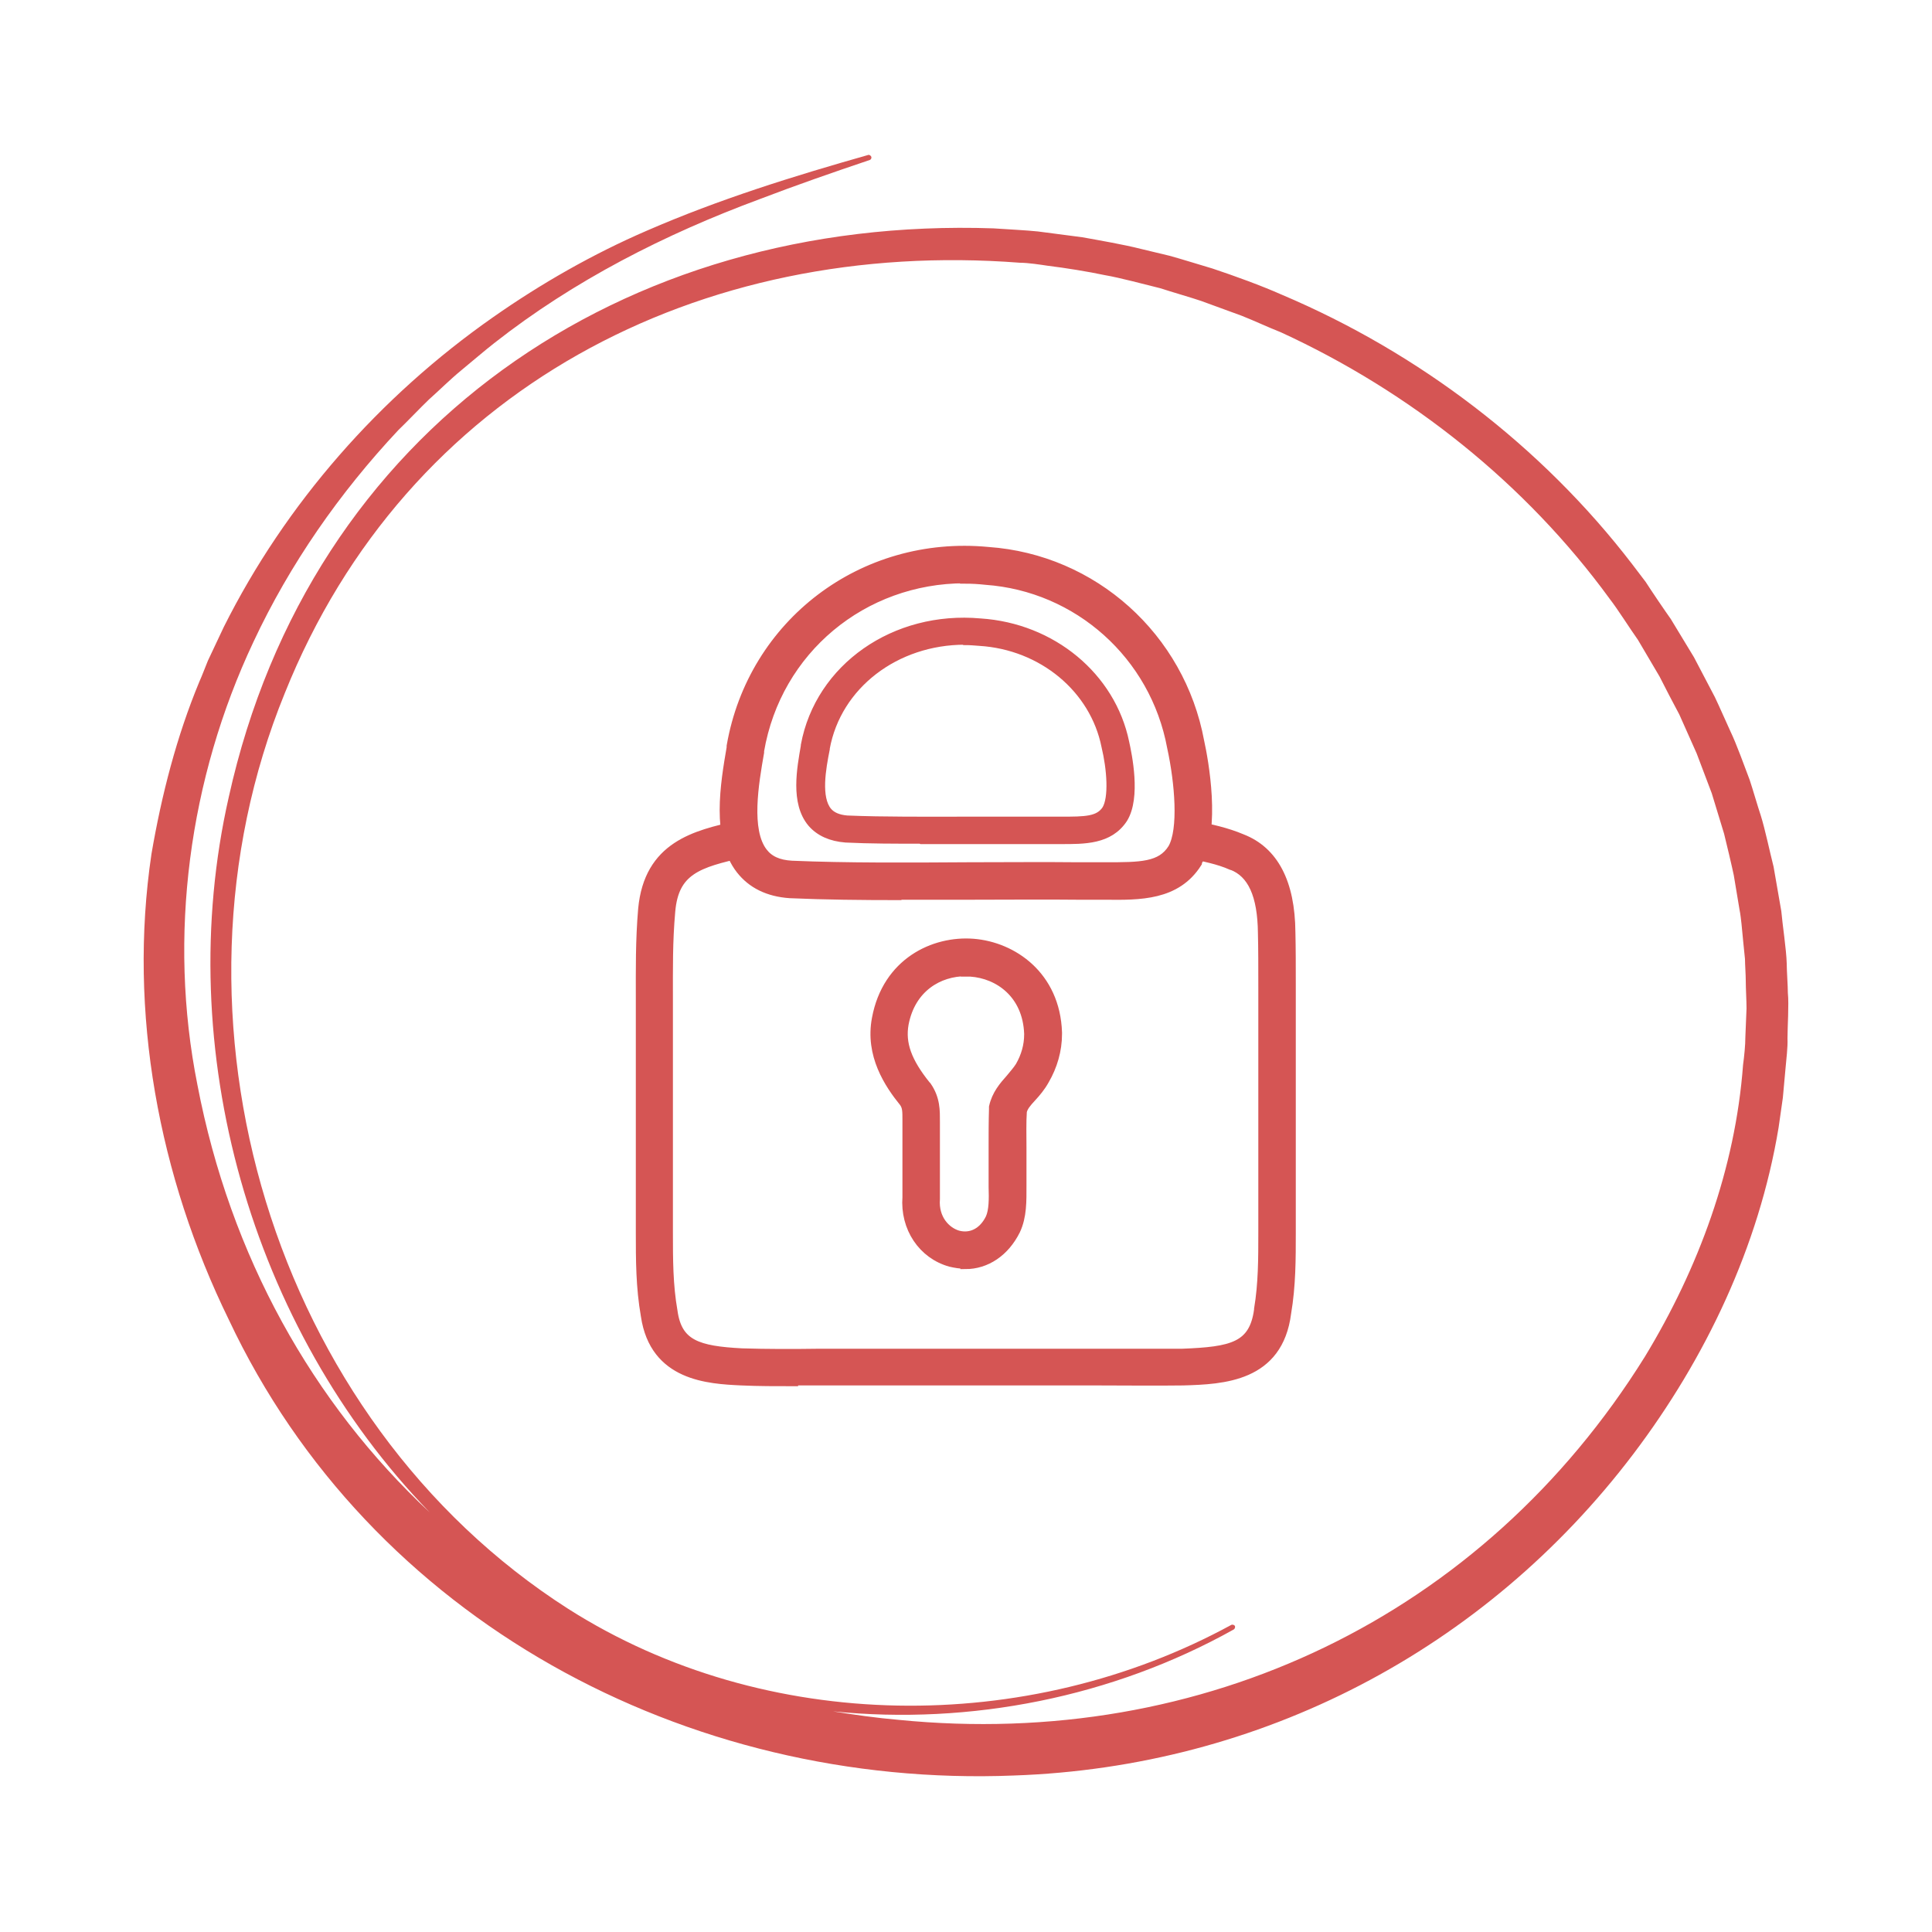 <?xml version="1.0" encoding="UTF-8"?>
<svg id="Poszanowanie_prywatności" data-name="Poszanowanie prywatności" xmlns="http://www.w3.org/2000/svg" viewBox="0 0 50 50">
  <defs>
    <style>
      .cls-1, .cls-2 {
        stroke-width: 0px;
      }

      .cls-1, .cls-3 {
        fill: #d55554;
      }

      .cls-2 {
        fill: none;
      }

      .cls-3 {
        stroke: #d55554;
        stroke-miterlimit: 10;
        stroke-width: .25px;
      }
    </style>
  </defs>
  <g>
    <path class="cls-2" d="M45.16,24.82c-.01-.06-.08-.82-.09-.91,0-.09-.03-.27-.05-.36-.04-.26-.11-.64-.15-.9-.06-.24-.2-.83-.25-1.07-.1-.32-.22-.73-.32-1.05-.09-.23-.3-.8-.39-1.03-.14-.31-.31-.7-.45-1.01-.11-.22-.39-.76-.51-.98-.17-.29-.39-.66-.56-.95-.2-.28-.52-.79-.73-1.06-2.18-2.98-5.16-5.36-8.51-6.9-.33-.13-.69-.3-1.02-.43-.23-.08-.82-.3-1.04-.38-.23-.08-.82-.25-1.06-.33-.41-.1-1.03-.27-1.44-.34-.42-.09-1.03-.19-1.46-.24-.21-.03-.52-.07-.73-.08-8.28-.65-15.87,3.25-19.03,11.14-3.42,8.38-.33,18.79,7.34,23.7,5.1,3.24,11.88,3.29,17.16.41.03-.02.07,0,.09.03.02.03,0,.07-.03.09-3.13,1.76-6.81,2.49-10.37,2.12.56.1,1.13.17,1.7.22,7.87.77,15.11-2.67,19.31-9.4,1.4-2.29,2.34-4.87,2.54-7.55.02-.22.06-.51.06-.73,0,0,.03-.73.03-.73,0-.2-.01-.52-.02-.73,0-.14-.01-.42-.02-.55Z"/>
    <path class="cls-1" d="M46.27,25.71c0-.19-.03-.59-.03-.78-.01-.36-.11-1-.14-1.35-.06-.35-.14-.8-.2-1.15-.09-.35-.22-.97-.33-1.32-.09-.27-.2-.66-.29-.93-.13-.34-.34-.93-.5-1.26-.12-.26-.28-.63-.4-.88-.12-.23-.42-.8-.54-1.03-.18-.3-.42-.69-.6-.99-.15-.21-.51-.74-.65-.96-.07-.09-.28-.37-.35-.46-2.34-3.05-5.52-5.47-9.06-6.97-.54-.24-1.23-.49-1.8-.68-.24-.07-.85-.26-1.11-.33,0,0-.75-.18-.75-.18-.43-.11-1.07-.22-1.51-.3-.37-.05-.77-.1-1.15-.15-.27-.03-.87-.06-1.15-.08-9.59-.33-17.68,5.18-19.79,14.72-1.48,6.52.57,13.73,5.2,18.51-3.03-2.83-5.16-6.63-6.01-11.06-.77-3.85-.22-7.93,1.45-11.47.94-2.01,2.23-3.86,3.75-5.48.19-.18.6-.61.79-.79.27-.24.55-.52.83-.75.22-.18.64-.54.86-.71,2.06-1.62,4.42-2.82,6.88-3.73.94-.36,1.89-.69,2.84-1.01.03-.01.05-.05.04-.08-.01-.03-.05-.06-.08-.05-1.94.55-3.87,1.15-5.73,1.96-1.39.6-2.74,1.37-3.98,2.24-2.93,2.05-5.37,4.82-6.97,8.02l-.33.7-.08.17c-.05.12-.16.41-.22.54-.59,1.42-.98,2.94-1.24,4.46-.61,4.1.19,8.35,2,12.05,3.66,7.78,11.85,12.14,20.32,11.8,6.37-.22,12.18-3.24,16.03-8.32,1.87-2.47,3.25-5.37,3.76-8.45l.11-.77s.07-.77.07-.77c.02-.24.06-.53.05-.77,0-.29.04-.87.01-1.17ZM45.2,26.1s-.03.73-.03.73c0,.22-.03.51-.06.73-.2,2.68-1.15,5.26-2.54,7.55-4.19,6.73-11.44,10.18-19.31,9.4-.58-.05-1.14-.13-1.7-.22,3.56.36,7.24-.37,10.37-2.12.03-.02.04-.06.03-.09-.02-.03-.06-.04-.09-.03-5.28,2.88-12.06,2.83-17.16-.41-7.67-4.9-10.76-15.32-7.34-23.7,3.16-7.88,10.75-11.78,19.03-11.14.21,0,.53.05.73.08.42.05,1.04.15,1.46.24.41.07,1.03.24,1.44.34.24.08.83.25,1.06.33.22.08.82.3,1.04.38.33.13.69.3,1.02.43,3.35,1.54,6.34,3.92,8.51,6.9.21.27.53.78.73,1.06.17.29.39.66.56.95.11.22.39.76.51.98.14.31.31.7.45,1.01.09.23.3.8.39,1.03.1.32.22.73.32,1.05.06.24.2.83.25,1.07.04.26.11.64.15.9.02.09.04.27.05.36.01.09.08.85.09.91,0,.13.02.41.02.55,0,.21.02.53.02.73Z"/>
  </g>
  <g>
    <path class="cls-3" d="M20.53,35.75c-.45,0-.9,0-1.34-.02-.85-.04-2.25-.11-2.48-1.68-.13-.74-.13-1.44-.13-2.17,0-.18,0-.37,0-.55,0-.7,0-1.45,0-2.2,0-.67,0-1.35,0-1.98,0-.47,0-.89,0-1.29,0-.78-.01-1.51.06-2.33.15-1.64,1.37-1.92,2.44-2.16l.18-.04.16.7-.19.04c-1.17.26-1.79.45-1.88,1.52-.07.79-.06,1.47-.06,2.26,0,.41,0,.83,0,1.3,0,.63,0,1.3,0,1.98,0,.75,0,1.5,0,2.2,0,.19,0,.38,0,.56,0,.7,0,1.37.12,2.05h0c.12.86.65,1.02,1.79,1.08.65.02,1.31.02,2.01.01.38,0,.77,0,1.16,0h4.49c.56,0,1.07,0,1.55,0,.74,0,1.45,0,2.19,0,1.28-.05,1.85-.17,1.98-1.13v-.02c.11-.66.11-1.3.11-1.99,0-.16,0-.32,0-.48v-5.15c0-.25,0-.49,0-.71,0-.53,0-.99-.01-1.4-.01-.99-.27-1.56-.8-1.76h-.01c-.34-.15-.71-.22-1.1-.3-.1-.02-.21-.04-.31-.07l.15-.71c.1.02.2.04.3.06.41.08.83.17,1.23.34.82.32,1.25,1.13,1.26,2.42.01.42.01.88.01,1.42,0,.23,0,.46,0,.71v5.15c0,.16,0,.32,0,.47,0,.71,0,1.39-.12,2.1-.21,1.66-1.64,1.72-2.67,1.75-.76.01-1.46,0-2.21,0-.48,0-.98,0-1.54,0h-4.49c-.39,0-.78,0-1.16,0-.24,0-.47,0-.69,0Z"/>
    <path class="cls-3" d="M23.29,23.17c-.98,0-1.95-.01-2.85-.05-.56-.04-.98-.25-1.27-.62-.64-.82-.4-2.22-.24-3.15v-.04c.55-3.17,3.4-5.34,6.64-5.03,2.72.19,4.97,2.21,5.47,4.91.11.5.43,2.25-.06,3.12v.02c-.54.85-1.48.84-2.38.83-.23,0-.46,0-.7,0h0s0,0,0,0c-.88-.01-1.81,0-2.8,0-.59,0-1.2,0-1.79,0ZM24.97,14.97c-2.64,0-4.87,1.84-5.32,4.46v.04c-.14.8-.35,2.02.09,2.59.16.21.4.32.75.34,1.41.06,3.03.05,4.59.04.99,0,1.92-.01,2.8,0,.25,0,.49,0,.73,0,.91,0,1.44,0,1.74-.48h0c.28-.49.18-1.7-.02-2.62-.44-2.39-2.43-4.16-4.82-4.33-.18-.02-.36-.03-.54-.03Z"/>
    <path class="cls-3" d="M24.98,32.71c-.13,0-.25-.02-.38-.05-.72-.2-1.18-.89-1.12-1.68,0-.32,0-.78,0-1.21,0-.29,0-.56,0-.76,0-.26,0-.36-.08-.48-.39-.48-.89-1.23-.71-2.17.27-1.45,1.48-2.02,2.5-1.94,1.01.08,2.12.83,2.17,2.3v.04c0,.42-.12.83-.33,1.19-.1.18-.22.32-.33.44-.14.15-.22.25-.25.37-.02.29-.01.61-.01.93,0,.21,0,.43,0,.63,0,.13,0,.25,0,.37,0,.39.01.79-.16,1.15-.28.56-.76.88-1.3.88ZM24.99,25.14c-.69,0-1.42.41-1.6,1.36-.09.51.08.98.57,1.59l.02.02c.23.33.22.64.22.92,0,.19,0,.46,0,.75,0,.43,0,.9,0,1.22v.03c-.04.52.28.85.59.94.34.09.66-.07.84-.44.09-.2.09-.5.08-.82,0-.13,0-.26,0-.4,0-.19,0-.41,0-.61,0-.34,0-.69.01-1v-.05c.07-.32.26-.54.43-.73.09-.11.18-.21.25-.32.15-.26.23-.54.23-.83v-.02c-.04-1.03-.78-1.55-1.51-1.6-.04,0-.09,0-.13,0Z"/>
    <path class="cls-3" d="M23.83,21.71c-.67,0-1.33,0-1.94-.03-.38-.03-.67-.16-.87-.39-.44-.52-.27-1.4-.17-1.98v-.02c.37-2,2.31-3.36,4.52-3.16,1.85.12,3.38,1.39,3.73,3.09.07.32.3,1.41-.04,1.96h0c-.36.55-1,.54-1.61.54-.16,0-.32,0-.48,0h0s0,0,0,0c-.6,0-1.23,0-1.9,0-.4,0-.81,0-1.22,0ZM24.97,16.56c-1.8,0-3.32,1.16-3.62,2.8v.02c-.1.5-.24,1.27.06,1.63.11.13.28.2.51.22.96.04,2.06.03,3.13.03.67,0,1.31,0,1.91,0,.17,0,.34,0,.5,0,.62,0,.98,0,1.18-.3h0c.19-.31.13-1.07-.01-1.65-.3-1.5-1.65-2.62-3.28-2.72-.12-.01-.25-.02-.37-.02Z"/>
  </g>
</svg>